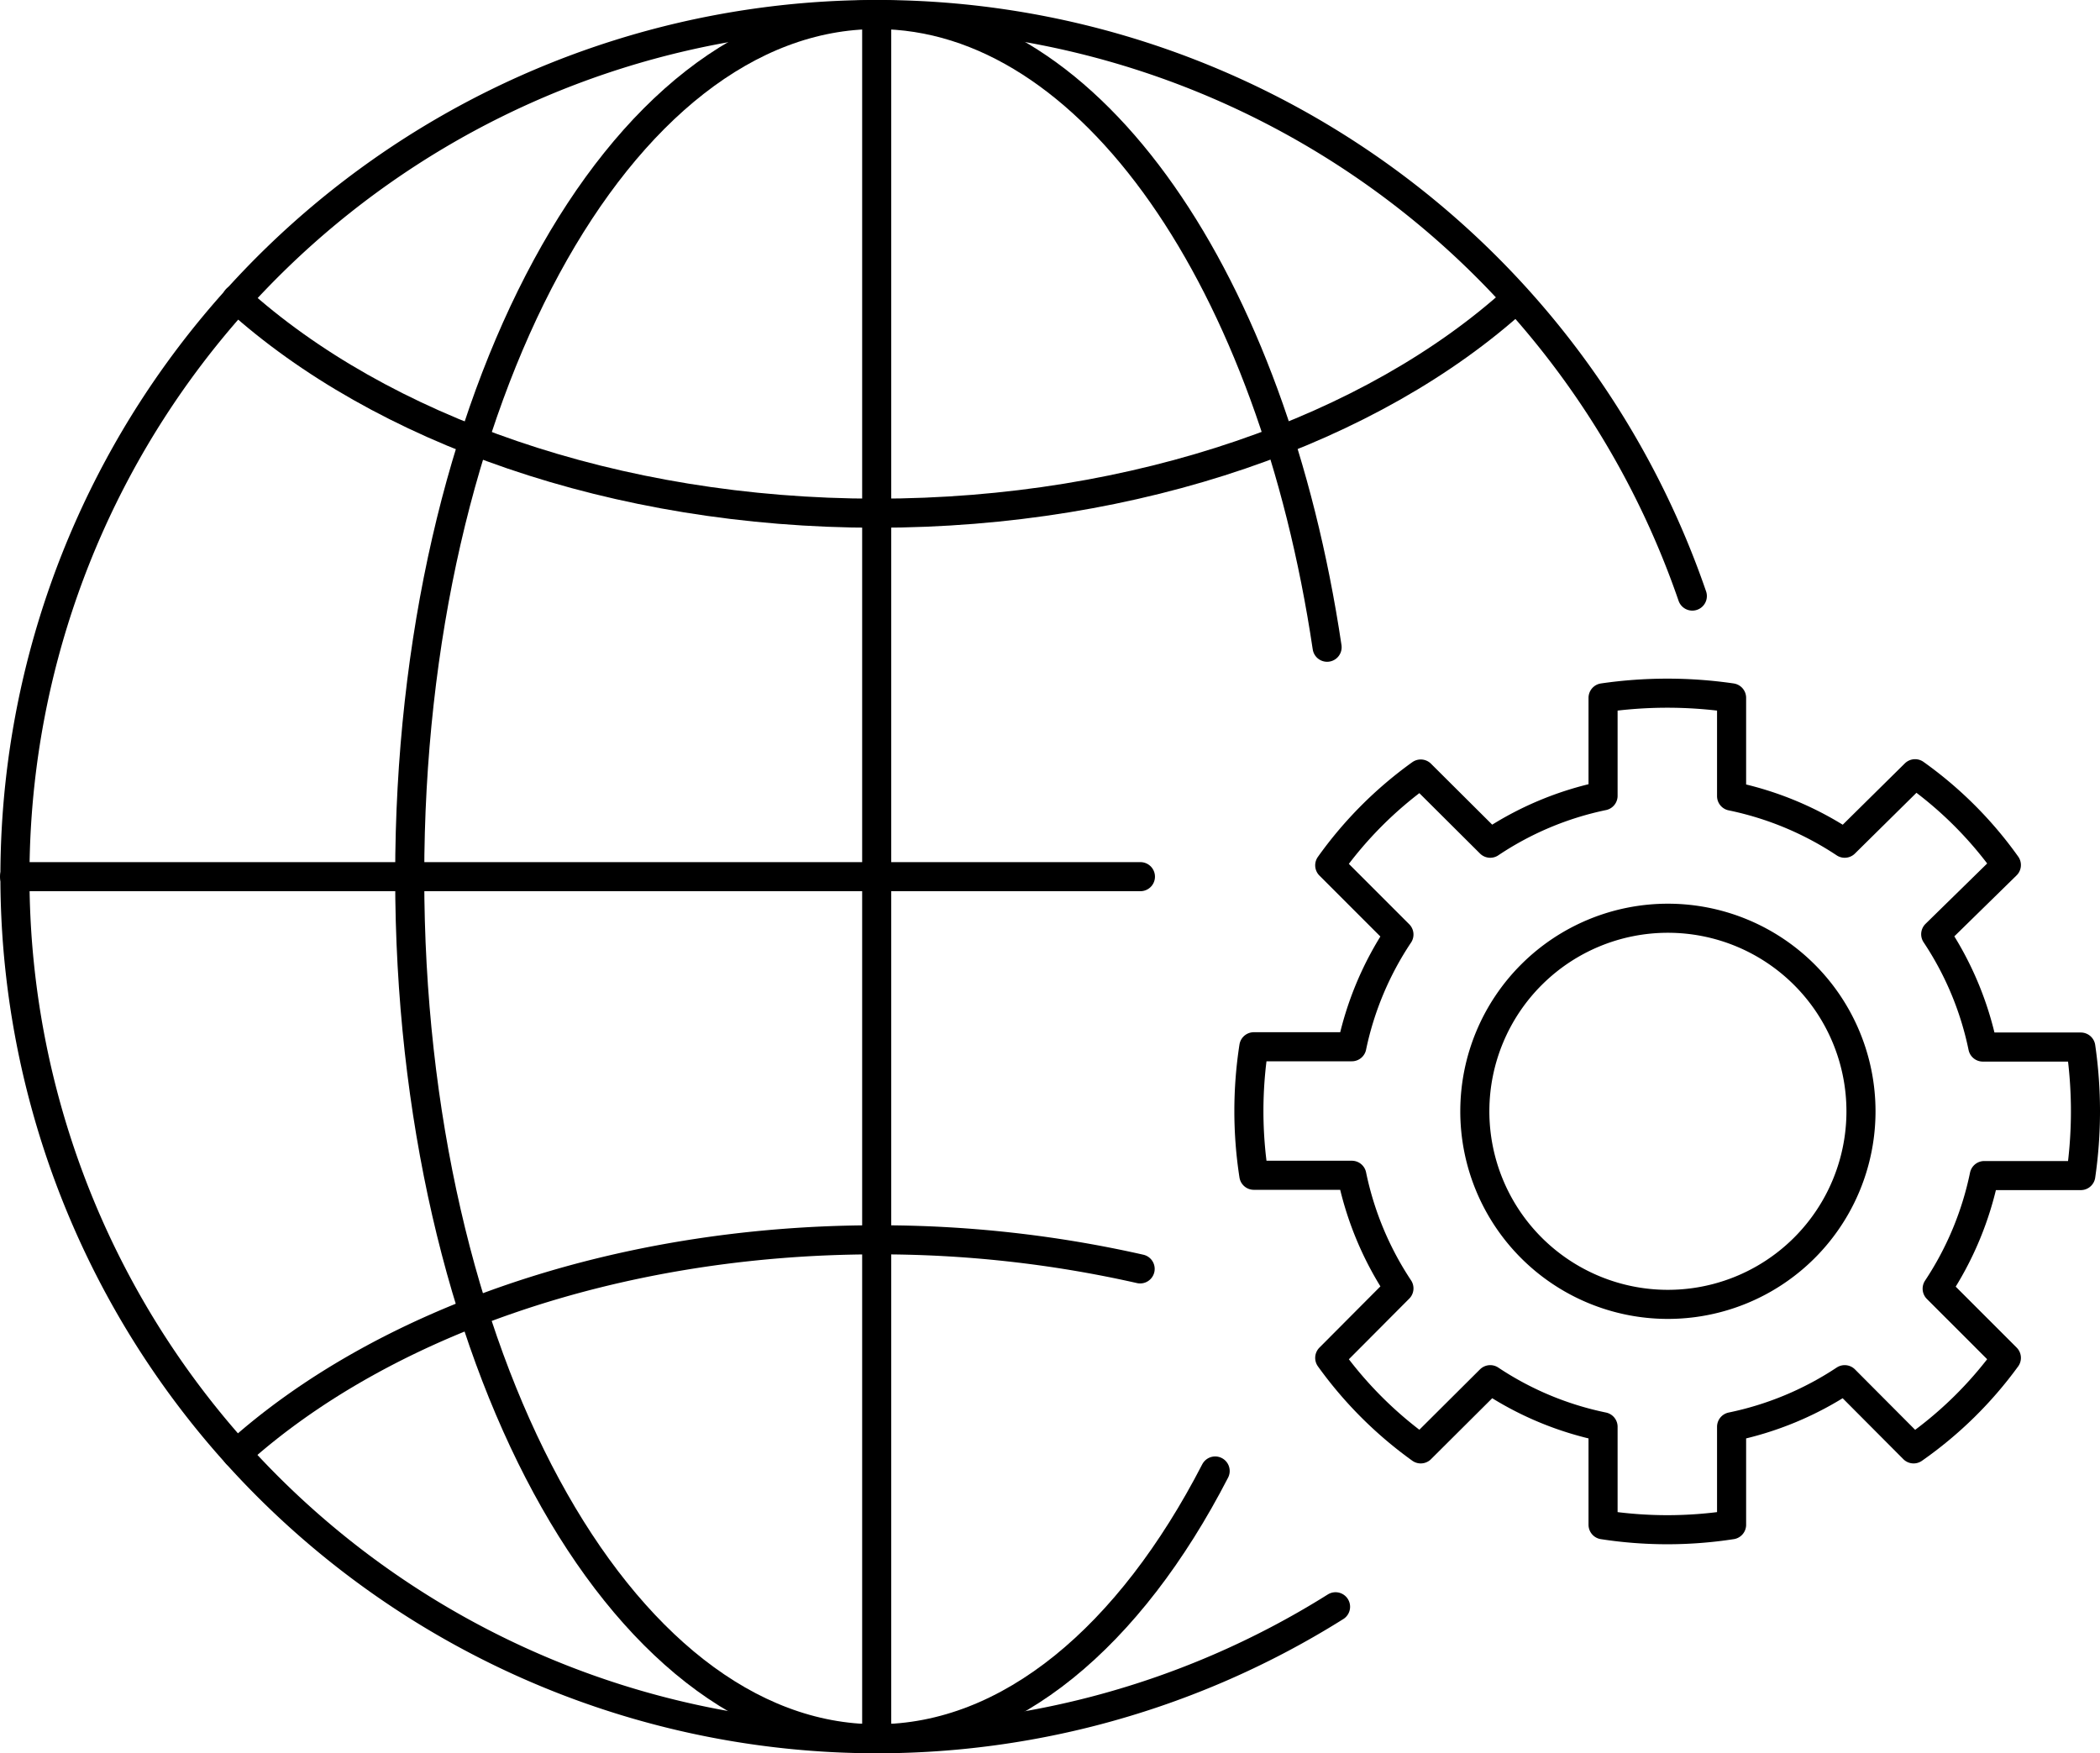 <svg xmlns="http://www.w3.org/2000/svg" viewBox="0 0 72.22 60.3"><defs><style>.cls-1{fill:none;stroke:#000;stroke-linecap:round;stroke-linejoin:round;}</style></defs><g id="Layer_2" data-name="Layer 2"><g id="_1170px_grid" data-name="1170px grid"><path class="cls-1" d="M45.93,55.26A29.65,29.65,0,1,1,58.2,20.5"/><path class="cls-1" d="M41.79,50.59c-2.93,5.68-7.06,9.21-11.64,9.21-8.87,0-16.06-13.27-16.06-29.65S21.28.5,30.15.5c7.39,0,13.62,9.21,15.49,21.76"/><path class="cls-1" d="M8.14,50c4.94-4.46,13-7.36,22-7.36a40.65,40.65,0,0,1,9.07,1"/><path class="cls-1" d="M8.14,10.28c4.94,4.47,13,7.37,22,7.37s17.08-2.9,22-7.37"/><line class="cls-1" x1="0.5" y1="30.15" x2="39.22" y2="30.15"/><line class="cls-1" x1="30.15" y1="59.8" x2="30.15" y2="0.5"/><path class="cls-1" d="M71.56,40.43a15.34,15.34,0,0,0,0-4.42H68.19a11,11,0,0,0-1.62-3.88L69,29.75a13.37,13.37,0,0,0-3.14-3.14L63.44,29a11.08,11.08,0,0,0-3.89-1.62V24a15.34,15.34,0,0,0-4.42,0v3.37A11,11,0,0,0,51.25,29l-2.39-2.38a13.52,13.52,0,0,0-3.13,3.14l2.38,2.38A11,11,0,0,0,46.49,36H43.12a14.45,14.45,0,0,0,0,4.42h3.37a11.08,11.08,0,0,0,1.62,3.89L45.73,46.7a13.67,13.67,0,0,0,3.13,3.13l2.39-2.38a11,11,0,0,0,3.88,1.62v3.37a14.45,14.45,0,0,0,4.42,0V49.07a11.08,11.08,0,0,0,3.89-1.62l2.37,2.38A13.52,13.52,0,0,0,69,46.7l-2.38-2.38a11.08,11.08,0,0,0,1.62-3.89ZM57.34,44.86A6.64,6.64,0,1,1,64,38.23,6.64,6.64,0,0,1,57.34,44.86Z"/></g></g></svg>